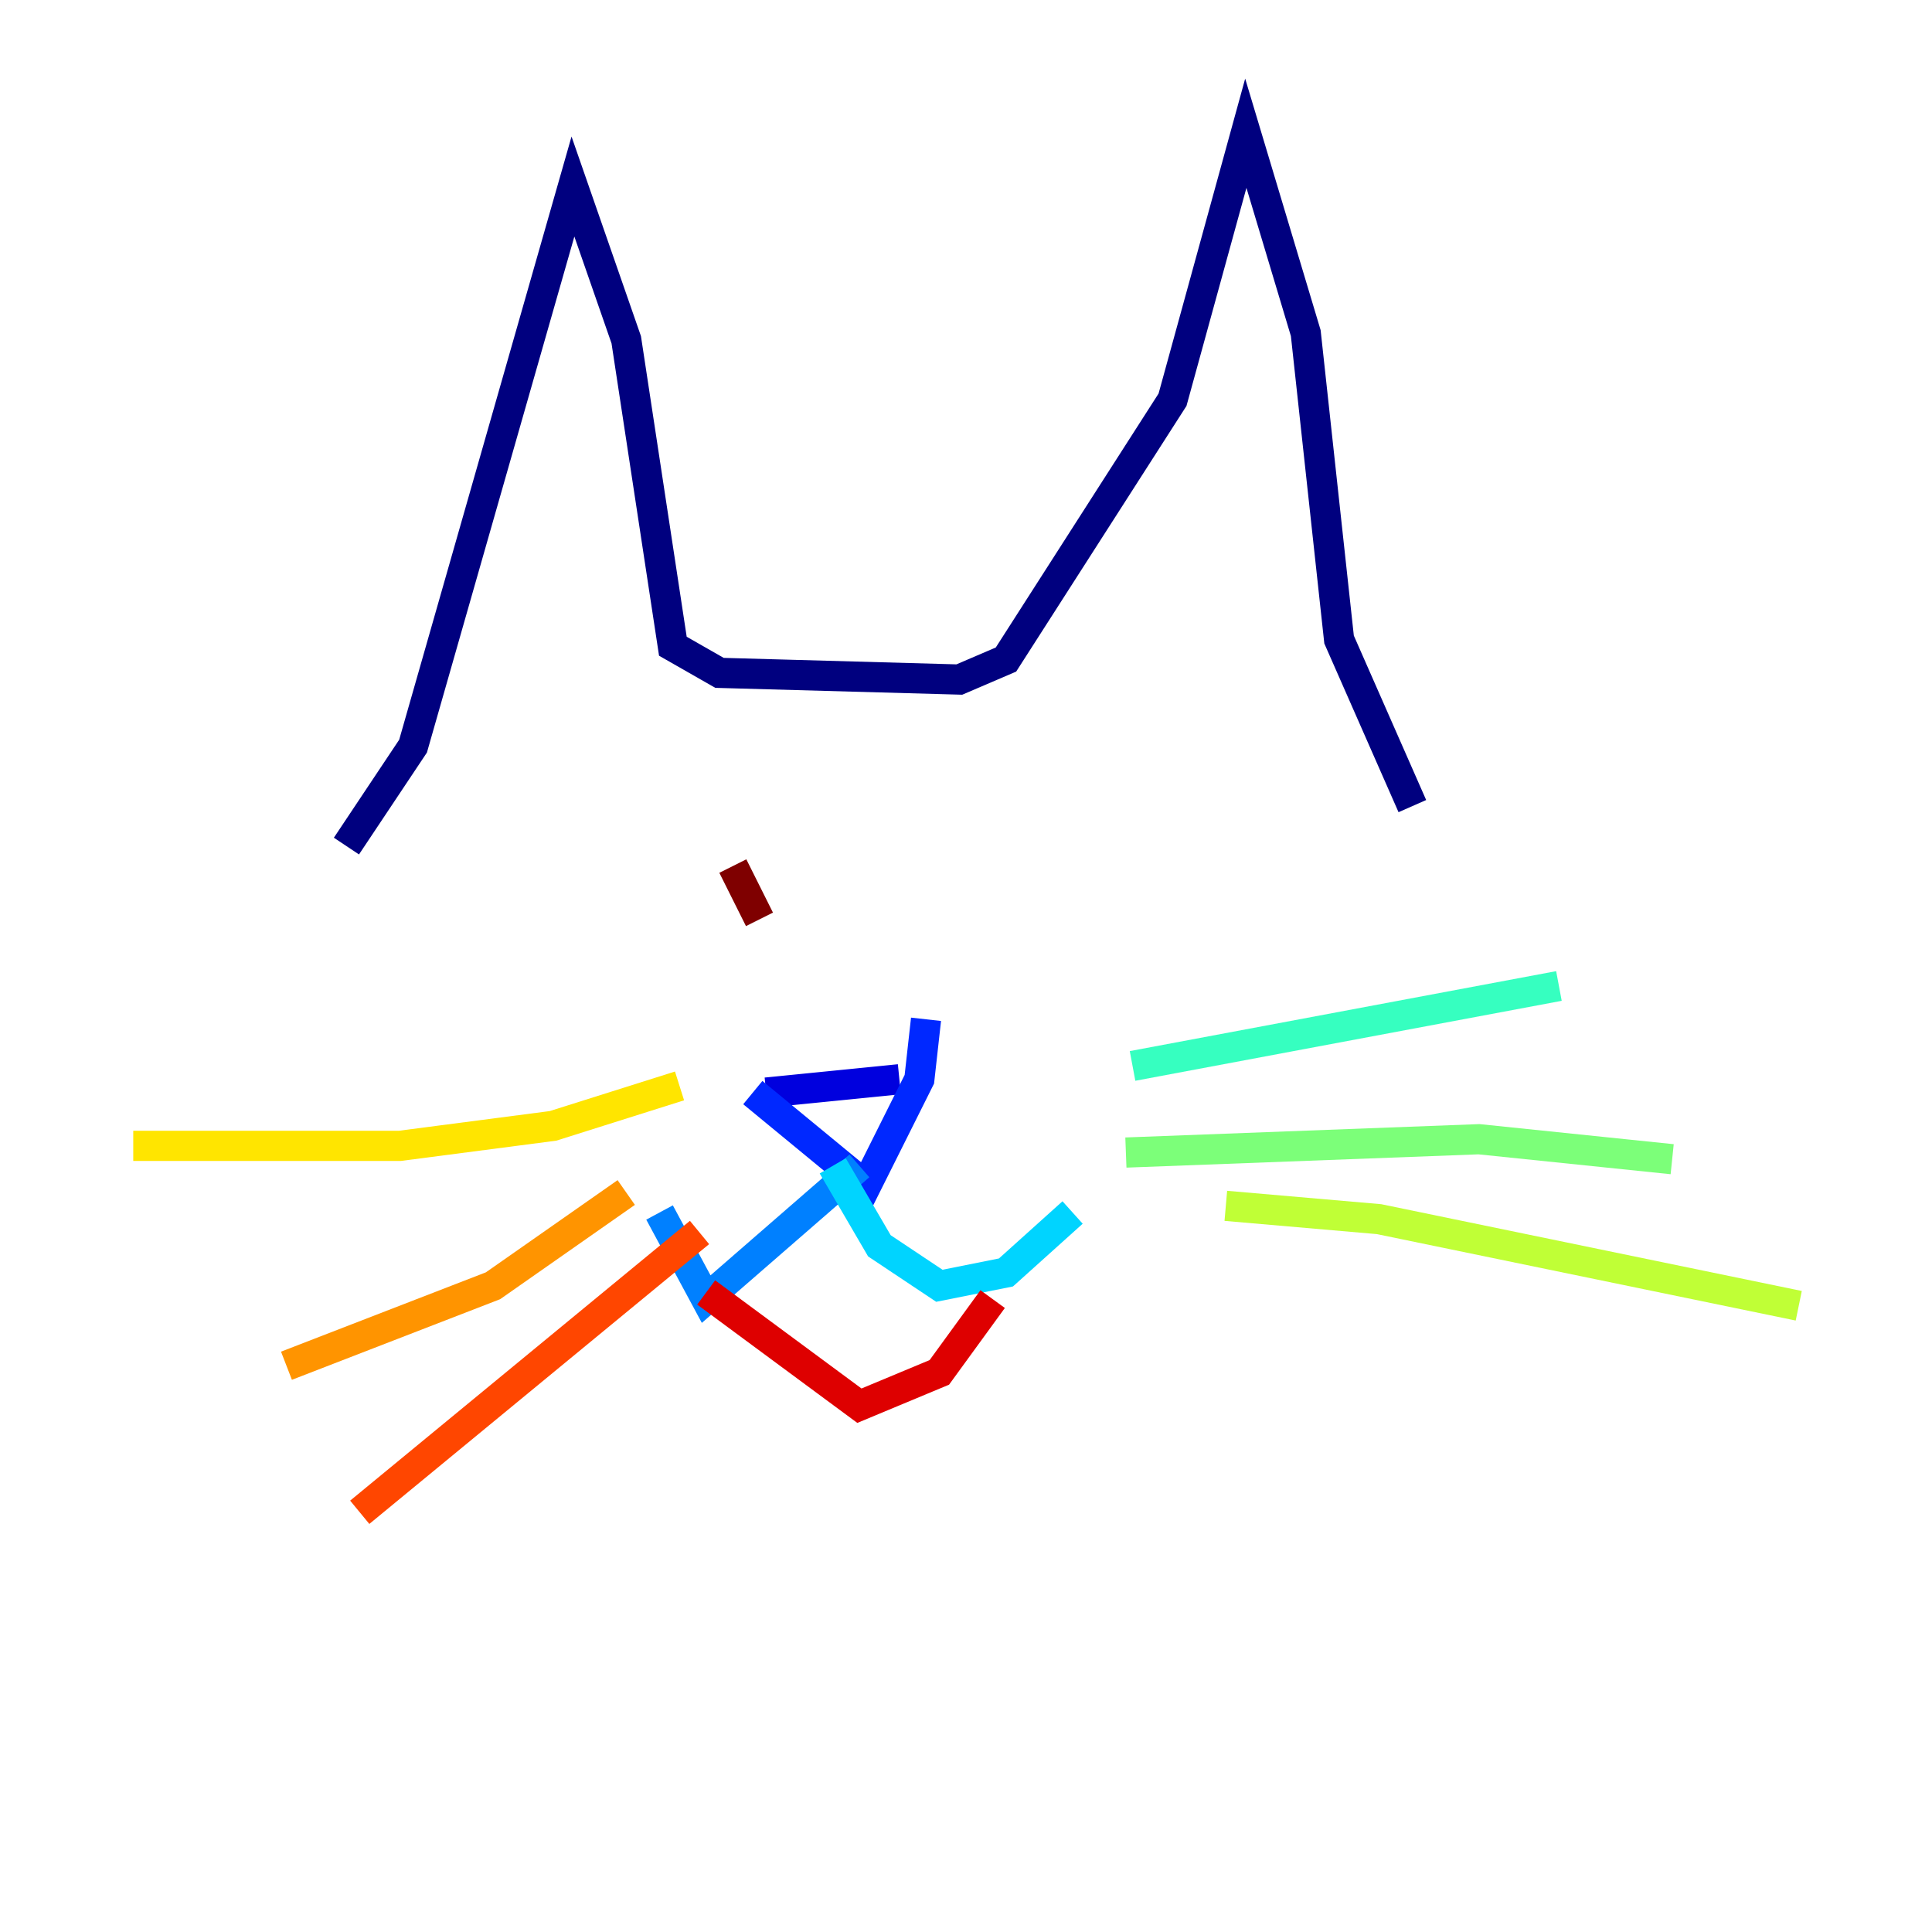 <?xml version="1.0" encoding="utf-8" ?>
<svg baseProfile="tiny" height="128" version="1.2" viewBox="0,0,128,128" width="128" xmlns="http://www.w3.org/2000/svg" xmlns:ev="http://www.w3.org/2001/xml-events" xmlns:xlink="http://www.w3.org/1999/xlink"><defs /><polyline fill="none" points="22.952,56.055 27.366,49.434 37.959,12.359 41.49,22.51 44.579,42.814 47.669,44.579 63.559,45.021 66.648,43.697 77.683,26.483 82.538,8.828 86.51,22.069 88.717,42.372 93.572,53.407" stroke="#00007f" stroke-width="2" /><polyline fill="none" points="50.759,72.386 59.586,71.503" stroke="#0000de" stroke-width="2" /><polyline fill="none" points="49.876,72.386 57.379,78.566 60.91,71.503 61.352,67.531" stroke="#0028ff" stroke-width="2" /><polyline fill="none" points="56.938,77.241 46.786,86.069 43.697,80.331" stroke="#0080ff" stroke-width="2" /><polyline fill="none" points="55.172,77.241 58.262,82.538 62.234,85.186 66.648,84.303 71.062,80.331" stroke="#00d4ff" stroke-width="2" /><polyline fill="none" points="75.034,70.621 103.283,65.324" stroke="#36ffc0" stroke-width="2" /><polyline fill="none" points="74.593,76.359 97.986,75.476 110.786,76.8" stroke="#7cff79" stroke-width="2" /><polyline fill="none" points="81.214,79.89 91.365,80.772 119.172,86.51" stroke="#c0ff36" stroke-width="2" /><polyline fill="none" points="45.021,71.945 36.635,74.593 26.483,75.917 8.828,75.917" stroke="#ffe500" stroke-width="2" /><polyline fill="none" points="41.49,79.007 32.662,85.186 18.979,90.483" stroke="#ff9400" stroke-width="2" /><polyline fill="none" points="46.345,81.655 23.834,100.193" stroke="#ff4600" stroke-width="2" /><polyline fill="none" points="46.786,85.628 56.938,93.131 62.234,90.924 65.766,86.069" stroke="#de0000" stroke-width="2" /><polyline fill="none" points="48.552,57.379 50.317,60.91" stroke="#7f0000" stroke-width="2" /></svg>